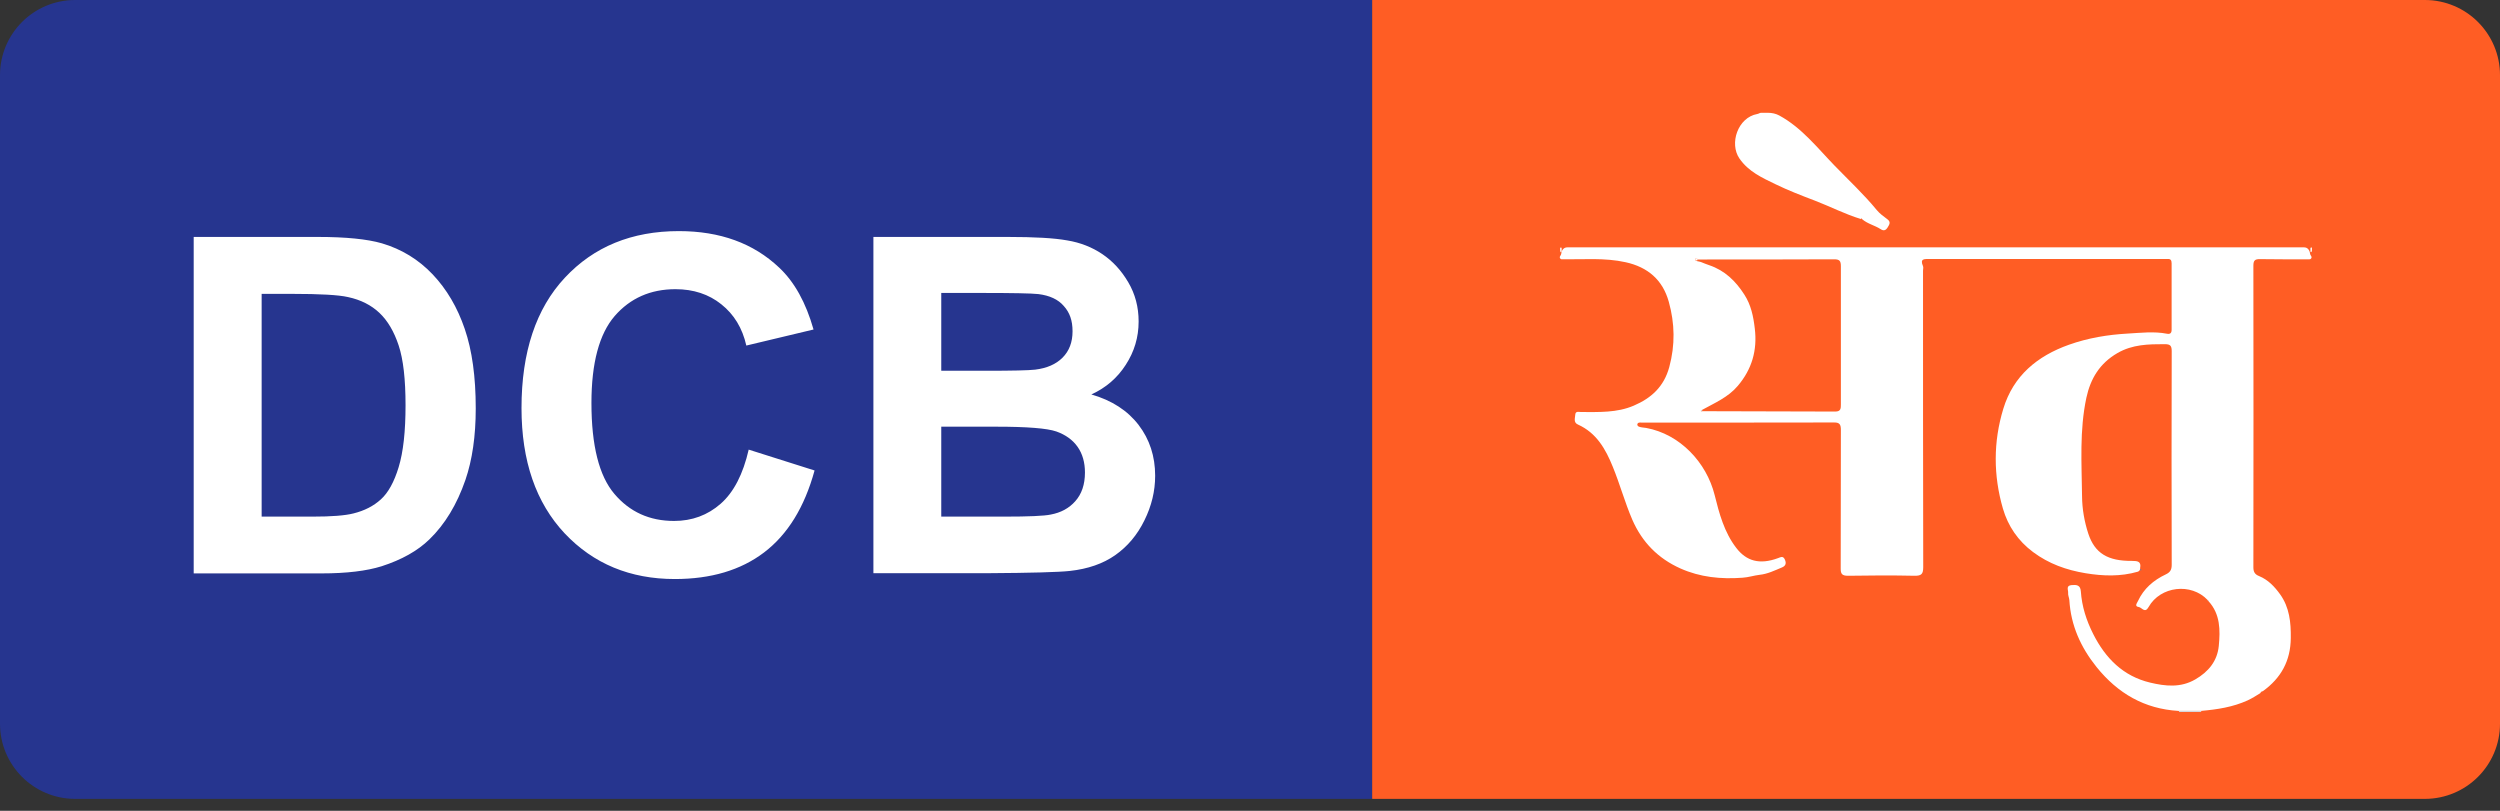<svg width="111" height="36" viewBox="0 0 111 36" fill="none" xmlns="http://www.w3.org/2000/svg">
<rect x="0" y="0" width="111" height="36" fill="#333333" stroke="none"/>
<g clip-path="url(#clip0_2581_13054)">
<path d="M0 3.338C0 1.494 1.494 0 3.338 0H60.925V35.47H3.338C1.494 35.47 0 33.976 0 32.132V3.338Z" fill="#26358F"/>
<path d="M60.925 0H107.662C109.506 0 111 1.494 111 3.338V32.132C111 33.976 109.506 35.47 107.662 35.47H60.925V0Z" fill="#FF5D24"/>
<path d="M75.376 11.513C75.342 11.467 75.288 11.438 75.271 11.513C75.25 11.609 75.43 11.597 75.522 11.634C75.647 11.684 75.768 11.735 75.893 11.776C76.582 12.01 77.061 12.477 77.445 13.074C77.746 13.537 77.85 14.046 77.913 14.589C78.03 15.557 77.783 16.396 77.157 17.134C76.728 17.643 76.123 17.894 75.559 18.207C75.517 18.228 75.513 18.282 75.559 18.261C75.559 18.261 75.563 18.261 75.567 18.261C75.576 18.257 75.588 18.257 75.597 18.257C77.558 18.261 79.523 18.265 81.485 18.273C81.735 18.273 81.735 18.132 81.735 17.952C81.735 15.908 81.731 13.863 81.735 11.814C81.735 11.58 81.668 11.513 81.439 11.513C79.415 11.522 77.391 11.522 75.367 11.522L75.376 11.513ZM98.018 26.64C97.288 25.864 95.919 26.023 95.397 26.953C95.235 27.245 95.101 26.978 94.968 26.953C94.763 26.924 94.871 26.799 94.926 26.686C95.184 26.131 95.618 25.76 96.157 25.505C96.353 25.413 96.424 25.301 96.424 25.08C96.415 21.916 96.415 18.753 96.424 15.595C96.424 15.348 96.361 15.281 96.111 15.281C95.385 15.281 94.68 15.29 94.012 15.678C93.227 16.133 92.819 16.809 92.635 17.66C92.326 19.108 92.426 20.573 92.443 22.033C92.447 22.593 92.547 23.164 92.722 23.698C93.01 24.566 93.586 24.913 94.663 24.904C94.905 24.904 95.08 24.925 95.022 25.221C95.022 25.23 95.022 25.238 95.022 25.247C95.022 25.309 94.98 25.363 94.917 25.384C94.15 25.605 93.382 25.58 92.597 25.451C91.746 25.309 90.97 25.034 90.269 24.512C89.597 24.011 89.155 23.356 88.929 22.58C88.504 21.111 88.499 19.621 88.946 18.152C89.392 16.68 90.457 15.807 91.859 15.307C92.706 15.006 93.582 14.86 94.479 14.81C95.059 14.777 95.635 14.706 96.215 14.818C96.345 14.843 96.42 14.797 96.42 14.643C96.42 13.658 96.42 12.673 96.42 11.693C96.42 11.555 96.374 11.484 96.228 11.501C96.174 11.505 96.119 11.501 96.061 11.501C92.602 11.501 89.138 11.501 85.679 11.501C85.457 11.501 85.228 11.467 85.382 11.818C85.407 11.872 85.382 11.947 85.382 12.014C85.382 16.404 85.382 20.79 85.391 25.18C85.391 25.484 85.316 25.568 85.007 25.564C84.022 25.543 83.037 25.547 82.056 25.564C81.789 25.564 81.723 25.488 81.727 25.23C81.735 23.185 81.727 21.14 81.735 19.096C81.735 18.87 81.698 18.753 81.43 18.758C78.555 18.766 75.68 18.762 72.805 18.762C72.68 18.762 72.655 18.899 72.772 18.945C72.872 18.983 72.989 18.983 73.089 19C74.587 19.275 75.768 20.527 76.131 21.983C76.331 22.789 76.556 23.636 77.091 24.328C77.537 24.909 78.121 25.084 78.939 24.783C79.069 24.737 79.173 24.666 79.252 24.854C79.327 25.029 79.269 25.134 79.115 25.196C78.793 25.33 78.484 25.484 78.126 25.522C77.875 25.551 77.629 25.635 77.366 25.651C76.41 25.722 75.484 25.63 74.608 25.238C73.623 24.796 72.914 24.082 72.475 23.077C72.142 22.305 71.925 21.499 71.607 20.723C71.29 19.939 70.885 19.221 70.059 18.849C69.851 18.758 69.934 18.561 69.942 18.411C69.951 18.24 70.105 18.294 70.201 18.294C70.99 18.294 71.791 18.332 72.538 18.011C73.318 17.677 73.877 17.172 74.115 16.3C74.382 15.315 74.362 14.359 74.094 13.399C73.823 12.423 73.16 11.86 72.179 11.643C71.24 11.434 70.289 11.526 69.346 11.513C69.296 11.513 69.254 11.472 69.254 11.422C69.254 11.396 69.266 11.371 69.283 11.351C69.304 11.321 69.317 11.288 69.321 11.255C69.341 11.1 69.433 10.983 69.588 10.983C69.6 10.983 69.613 10.983 69.621 10.983H102.266C102.266 10.983 102.291 10.983 102.304 10.983C102.458 10.983 102.546 11.104 102.566 11.255C102.571 11.288 102.583 11.321 102.604 11.351C102.621 11.371 102.633 11.396 102.633 11.422C102.633 11.472 102.591 11.513 102.541 11.513C101.811 11.513 101.081 11.518 100.346 11.505C100.113 11.501 100.05 11.568 100.05 11.801C100.058 16.262 100.054 20.723 100.05 25.188C100.05 25.397 100.117 25.505 100.309 25.58C100.705 25.743 100.993 26.048 101.239 26.39C101.653 26.97 101.719 27.633 101.711 28.326C101.703 29.34 101.277 30.108 100.476 30.684C100.455 30.701 100.422 30.692 100.401 30.709C100.376 30.726 100.376 30.763 100.351 30.78C100.171 30.892 99.992 31.005 99.796 31.097C99.136 31.397 98.439 31.502 97.726 31.564C97.392 31.564 97.058 31.564 96.724 31.564C95.214 31.477 94.029 30.784 93.09 29.62C92.389 28.748 91.946 27.775 91.879 26.644C91.871 26.536 91.813 26.427 91.825 26.323C91.838 26.198 91.709 25.998 91.988 25.977C92.205 25.96 92.368 25.977 92.389 26.252C92.434 26.924 92.635 27.55 92.939 28.151C93.482 29.227 94.271 30.024 95.468 30.308C96.136 30.467 96.816 30.546 97.471 30.166C98.06 29.824 98.448 29.349 98.514 28.681C98.581 27.98 98.585 27.27 98.06 26.695C98.043 26.678 98.03 26.661 98.014 26.649L98.018 26.64Z" fill="white"/>
<path d="M82.62 9.723C81.919 9.51 81.268 9.172 80.583 8.909C79.991 8.684 79.398 8.455 78.831 8.179C78.238 7.891 77.637 7.624 77.233 7.04C76.769 6.372 77.162 5.216 78.021 5.062C78.084 5.054 78.13 5.008 78.192 5.008H78.497C78.672 5.008 78.847 5.045 79.002 5.129C79.991 5.667 80.683 6.556 81.447 7.345C82.081 8 82.749 8.622 83.329 9.327C83.459 9.485 83.634 9.611 83.801 9.736C83.963 9.857 83.892 9.965 83.813 10.095C83.73 10.228 83.642 10.266 83.5 10.174C83.237 10.003 82.916 9.94 82.674 9.727C82.674 9.727 82.674 9.727 82.67 9.719C82.666 9.707 82.657 9.698 82.653 9.686C82.653 9.681 82.645 9.681 82.641 9.686C82.636 9.698 82.628 9.711 82.624 9.723H82.62Z" fill="white"/>
<path d="M97.709 31.556C97.709 31.556 97.738 31.568 97.738 31.585C97.738 31.602 97.726 31.61 97.709 31.61H96.766C96.766 31.61 96.741 31.597 96.741 31.585C96.741 31.568 96.754 31.556 96.77 31.556C97.083 31.556 97.396 31.556 97.709 31.556Z" fill="#D4DEE9"/>
<path d="M69.27 11.017C69.27 11.017 69.287 10.983 69.308 10.988C69.325 10.988 69.337 11.008 69.337 11.025C69.337 11.063 69.337 11.096 69.337 11.134C69.346 11.234 69.27 11.217 69.27 11.113V11.017Z" fill="white"/>
<path d="M102.583 11.021C102.583 11.021 102.596 10.988 102.612 10.983C102.633 10.983 102.65 10.996 102.65 11.013V11.109C102.65 11.209 102.575 11.23 102.583 11.13C102.583 11.092 102.587 11.054 102.583 11.021Z" fill="white"/>
<path d="M95.064 25.326C95.064 25.326 95.018 25.326 95.018 25.301C95.018 25.271 95.051 25.255 95.068 25.28C95.08 25.297 95.08 25.313 95.068 25.33L95.064 25.326Z" fill="#5F85AE"/>
<path d="M98.022 26.674C98.022 26.674 98.035 26.652 98.049 26.665C98.057 26.674 98.049 26.696 98.04 26.687C98.031 26.687 98.027 26.678 98.027 26.674H98.022Z" fill="#5F85AE"/>
<path d="M75.367 11.5C75.367 11.5 75.376 11.513 75.376 11.521C75.376 11.546 75.359 11.567 75.334 11.567C75.296 11.563 75.263 11.55 75.271 11.504C75.288 11.438 75.334 11.459 75.367 11.496V11.5Z" fill="white"/>
<path d="M75.567 18.198C75.572 18.203 75.576 18.207 75.58 18.211C75.588 18.228 75.58 18.249 75.559 18.253C75.547 18.261 75.53 18.265 75.517 18.257C75.501 18.249 75.509 18.228 75.526 18.219C75.542 18.211 75.555 18.203 75.572 18.194L75.567 18.198Z" fill="#D4DEE9"/>
<path d="M100.427 30.7C100.427 30.7 100.444 30.718 100.435 30.726C100.422 30.735 100.405 30.726 100.409 30.713C100.409 30.705 100.418 30.7 100.427 30.7Z" fill="#FDFDFE"/>
<path d="M82.646 9.72C82.646 9.72 82.628 9.707 82.632 9.698C82.637 9.685 82.654 9.685 82.659 9.698C82.663 9.707 82.659 9.72 82.646 9.72Z" fill="#FDFDFE"/>
<path d="M41.792 18.945V22.938H44.584C45.669 22.938 46.361 22.909 46.653 22.846C47.1 22.763 47.467 22.567 47.742 22.254C48.026 21.937 48.172 21.511 48.172 20.981C48.172 20.535 48.064 20.151 47.847 19.842C47.63 19.533 47.313 19.303 46.9 19.157C46.491 19.016 45.602 18.945 44.229 18.945H41.796H41.792ZM41.792 13.007V16.462H43.77C44.947 16.462 45.677 16.445 45.961 16.412C46.478 16.349 46.883 16.174 47.175 15.882C47.475 15.581 47.621 15.193 47.621 14.709C47.621 14.225 47.492 13.874 47.233 13.587C46.983 13.294 46.603 13.119 46.102 13.057C45.802 13.023 44.942 13.007 43.524 13.007H41.792ZM38.775 10.52H44.746C45.927 10.52 46.808 10.569 47.384 10.674C47.968 10.77 48.485 10.974 48.944 11.283C49.407 11.596 49.791 12.013 50.096 12.535C50.401 13.052 50.555 13.633 50.555 14.275C50.555 14.976 50.363 15.615 49.983 16.199C49.608 16.783 49.099 17.221 48.456 17.513C49.366 17.776 50.067 18.231 50.555 18.869C51.043 19.508 51.289 20.259 51.289 21.123C51.289 21.803 51.131 22.462 50.81 23.109C50.497 23.748 50.067 24.261 49.516 24.649C48.974 25.029 48.302 25.262 47.5 25.35C47 25.404 45.785 25.438 43.862 25.45H38.779V10.52H38.775ZM33.242 19.963L36.167 20.889C35.72 22.521 34.973 23.731 33.926 24.528C32.887 25.317 31.564 25.709 29.962 25.709C27.979 25.709 26.348 25.033 25.071 23.681C23.794 22.32 23.155 20.468 23.155 18.118C23.155 15.631 23.798 13.703 25.079 12.331C26.364 10.953 28.05 10.261 30.141 10.261C31.969 10.261 33.45 10.799 34.593 11.88C35.274 12.518 35.783 13.436 36.121 14.63L33.137 15.343C32.962 14.567 32.59 13.958 32.027 13.511C31.472 13.065 30.792 12.84 29.991 12.84C28.885 12.84 27.984 13.236 27.291 14.033C26.607 14.826 26.26 16.115 26.26 17.893C26.26 19.779 26.598 21.127 27.278 21.928C27.959 22.73 28.839 23.13 29.928 23.13C30.729 23.13 31.418 22.875 31.998 22.366C32.578 21.857 32.991 21.056 33.242 19.963ZM11.617 13.044V22.938H13.871C14.714 22.938 15.319 22.892 15.694 22.796C16.183 22.675 16.587 22.467 16.909 22.174C17.234 21.882 17.501 21.402 17.701 20.739C17.906 20.067 18.006 19.153 18.006 17.997C18.006 16.841 17.906 15.957 17.701 15.339C17.497 14.722 17.213 14.238 16.846 13.891C16.479 13.545 16.016 13.311 15.452 13.19C15.031 13.094 14.205 13.048 12.978 13.048H11.621L11.617 13.044ZM8.6 10.52H14.113C15.356 10.52 16.304 10.615 16.955 10.803C17.831 11.062 18.582 11.521 19.208 12.18C19.834 12.84 20.31 13.649 20.635 14.605C20.961 15.556 21.123 16.729 21.123 18.131C21.123 19.362 20.969 20.422 20.664 21.311C20.289 22.396 19.759 23.276 19.066 23.948C18.544 24.457 17.835 24.854 16.946 25.141C16.279 25.35 15.39 25.459 14.275 25.459H8.6V10.52Z" fill="white"/>
</g>
<defs>
<clipPath id="clip0_2581_13054">
<rect width="111" height="35.47" fill="white"/>
</clipPath>
</defs>
</svg>

